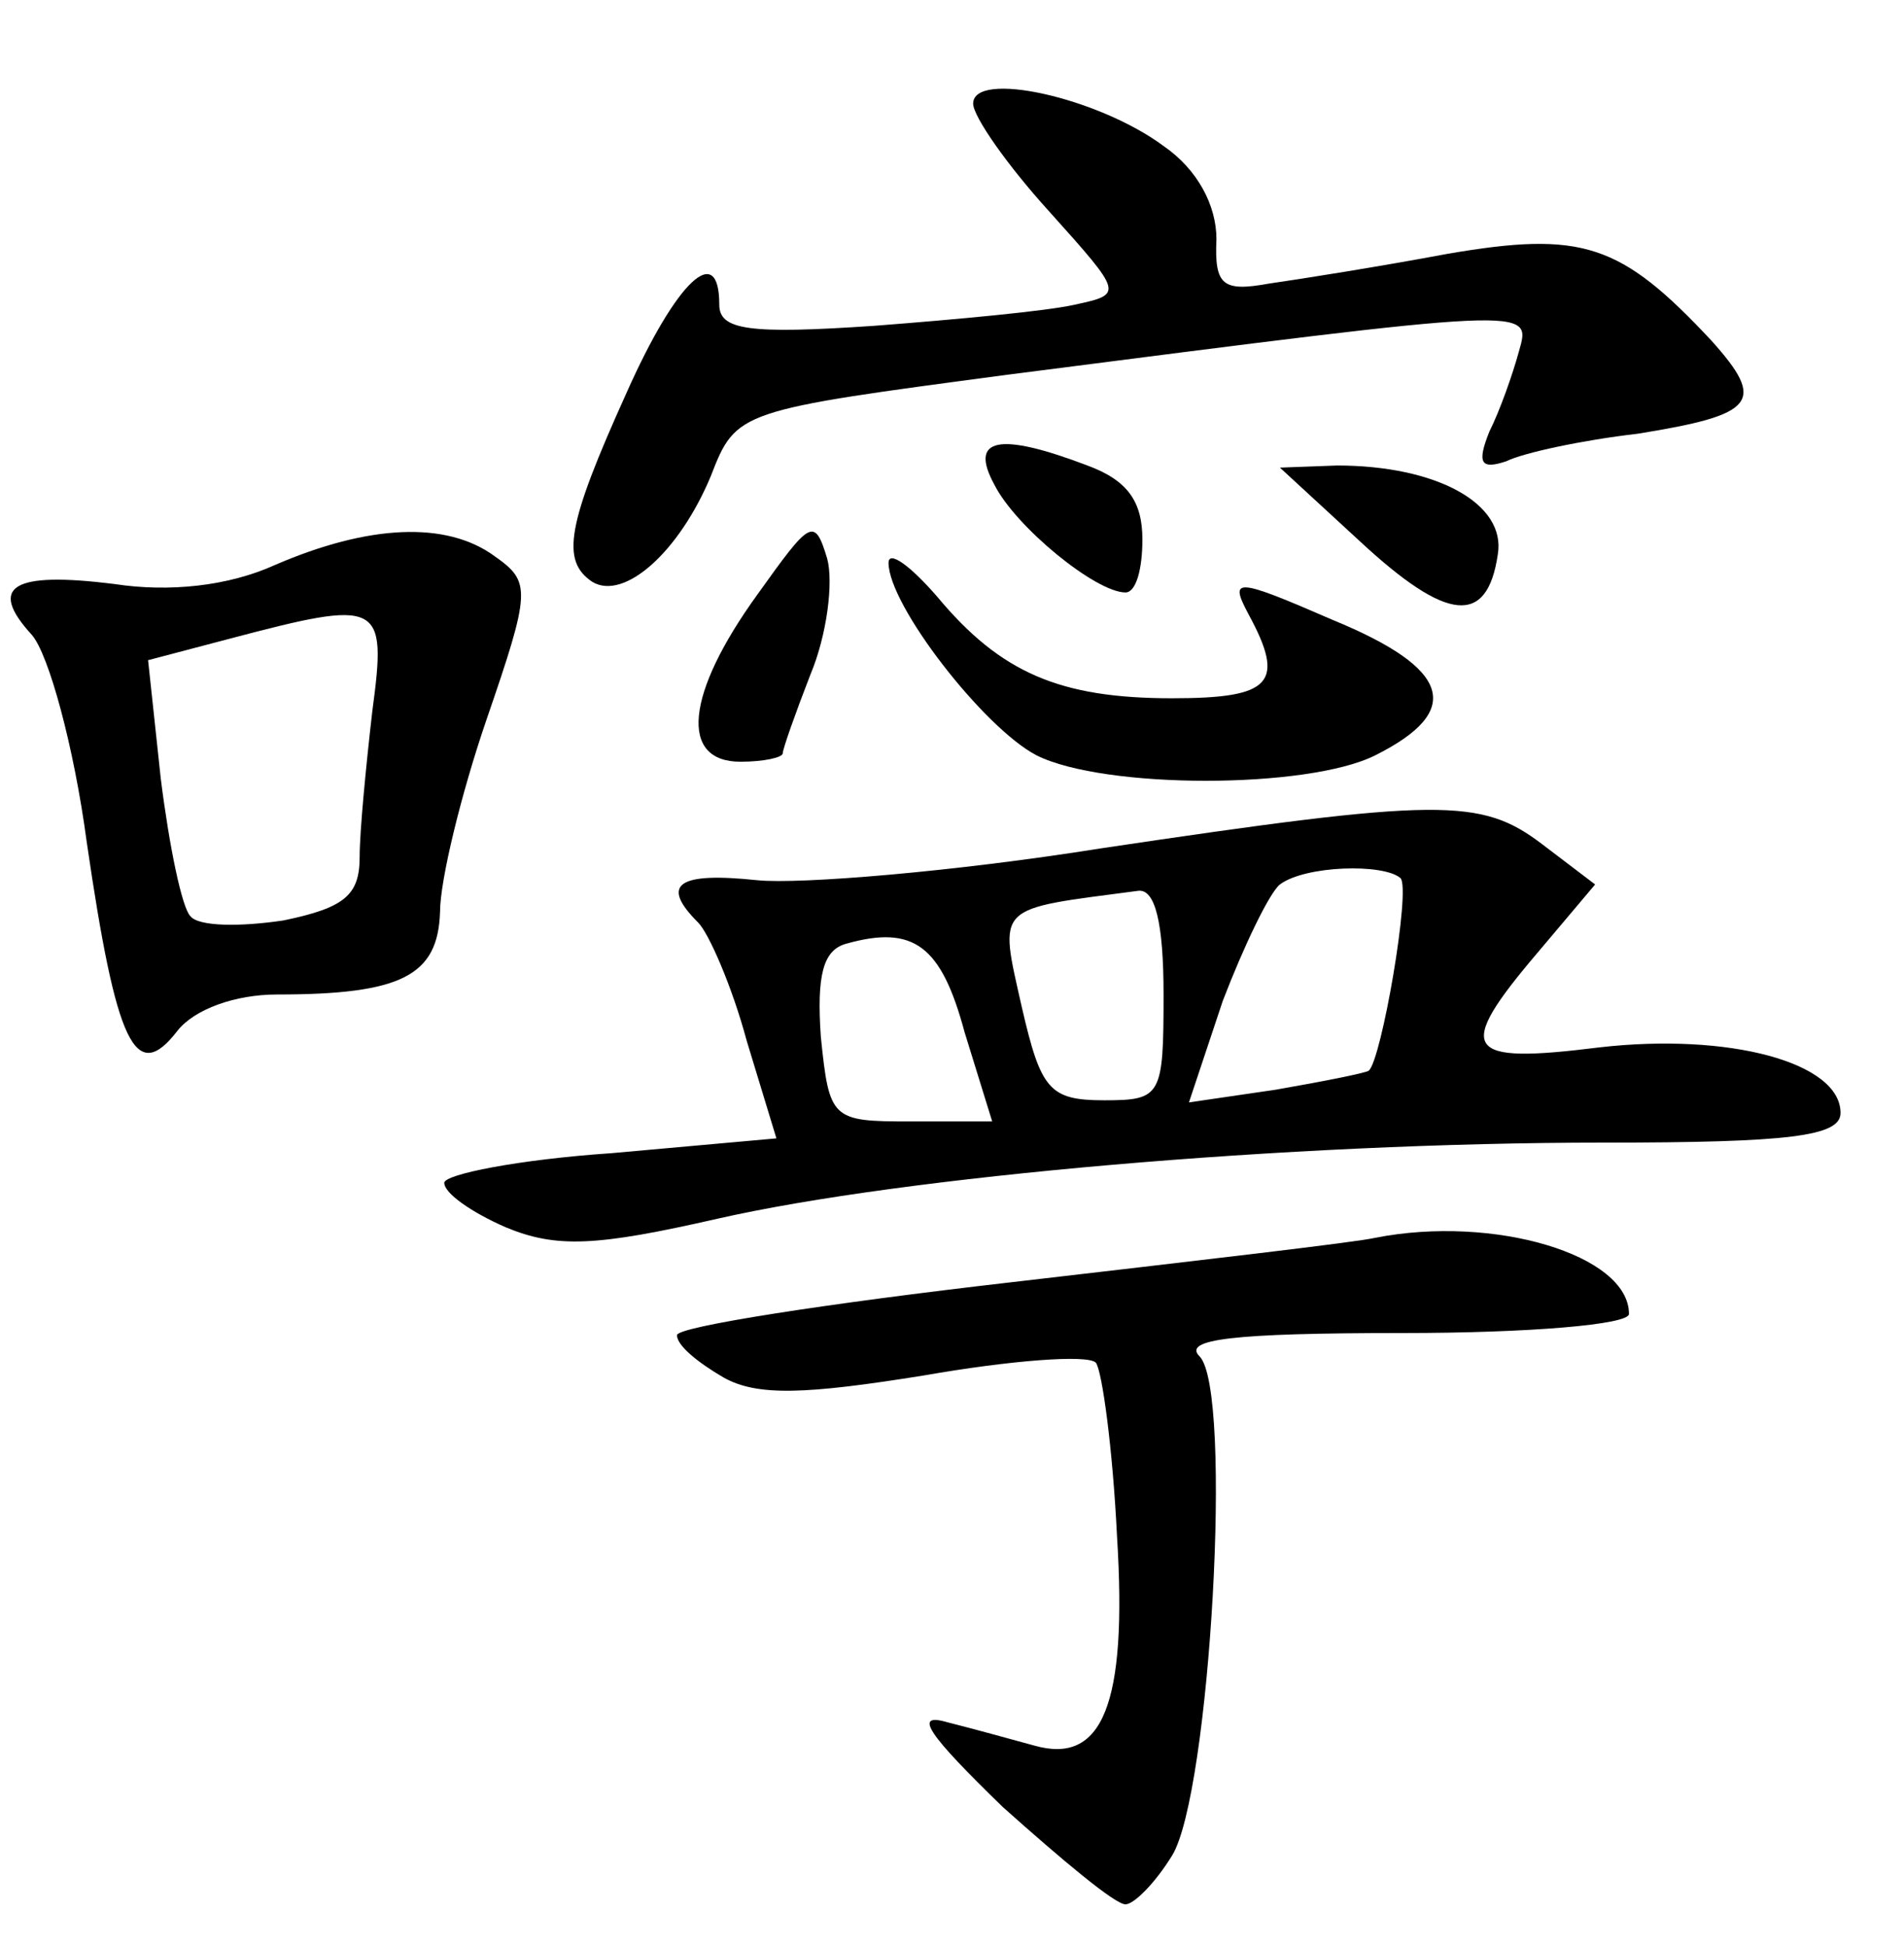 <?xml version="1.0" standalone="no"?>
<!DOCTYPE svg PUBLIC "-//W3C//DTD SVG 20010904//EN"
 "http://www.w3.org/TR/2001/REC-SVG-20010904/DTD/svg10.dtd">
<svg version="1.0" xmlns="http://www.w3.org/2000/svg"
 width="90pt" height="92pt" viewBox="0 0 90 92"
 preserveAspectRatio="xMidYMid meet">
<g transform="translate(0,92) scale(0.1,-0.1)"
fill="#000000" stroke="none">
<path d="M460 871 c0 -6 16 -29 36 -51 35 -39 35 -39 12 -44 -13 -3 -56 -7
-95 -10 -59 -4 -73 -2 -73 10 0 30 -20 12 -44 -42 -28 -62 -31 -79 -16 -89 15
-9 41 14 56 50 12 31 13 31 141 48 249 32 247 32 241 11 -3 -11 -9 -28 -14
-38 -6 -15 -4 -18 8 -14 8 4 36 10 62 13 56 9 61 15 35 44 -43 46 -61 52 -125
41 -32 -6 -70 -12 -84 -14 -22 -4 -26 -1 -25 21 0 16 -9 33 -25 44 -31 23 -90
36 -90 20z"/>
<path d="M470 691 c10 -20 48 -51 62 -51 5 0 8 11 8 25 0 18 -7 28 -26 35 -42
16 -56 13 -44 -9z"/>
<path d="M643 664 c41 -38 60 -40 65 -6 4 24 -29 42 -76 42 l-27 -1 38 -35z"/>
<path d="M358 639 c-34 -47 -37 -79 -8 -79 11 0 20 2 20 4 0 2 6 19 13 37 8
19 11 44 8 55 -6 20 -8 18 -33 -17z"/>
<path d="M130 653 c-22 -10 -50 -13 -76 -9 -48 6 -60 -1 -39 -24 8 -9 20 -53
26 -98 14 -96 23 -115 43 -89 8 10 27 17 47 17 59 0 76 9 77 39 0 15 10 56 22
91 21 61 21 65 4 77 -23 17 -60 15 -104 -4z m46 -69 c-3 -26 -6 -57 -6 -69 0
-18 -7 -24 -36 -30 -20 -3 -40 -3 -44 2 -4 4 -10 33 -14 65 l-6 56 38 10 c72
19 75 18 68 -34z"/>
<path d="M420 654 c0 -20 45 -78 70 -91 32 -16 128 -16 160 0 42 21 36 41 -20
64 -46 20 -49 20 -40 3 18 -33 11 -40 -36 -40 -53 0 -81 12 -111 48 -13 15
-23 22 -23 16z"/>
<path d="M520 519 c-69 -11 -142 -17 -162 -15 -38 4 -46 -2 -28 -20 5 -5 16
-30 23 -56 l14 -46 -78 -7 c-44 -3 -79 -10 -79 -14 0 -5 13 -14 29 -21 24 -10
43 -9 100 4 88 20 270 36 419 36 88 0 112 3 112 14 0 24 -53 38 -114 31 -64
-8 -69 -2 -29 45 l27 32 -25 19 c-29 22 -48 22 -209 -2z m142 -14 c5 -5 -9
-86 -15 -91 -1 -1 -21 -5 -44 -9 l-41 -6 16 48 c10 26 22 51 27 55 12 9 49 10
57 3z m-112 -55 c0 -48 -1 -50 -28 -50 -26 0 -30 5 -39 44 -11 49 -13 46 55
55 8 1 12 -15 12 -49z m-94 -18 l13 -42 -39 0 c-37 0 -38 1 -42 40 -2 29 1 41
12 44 32 9 45 -1 56 -42z"/>
<path d="M650 335 c-8 -2 -86 -11 -172 -21 -87 -10 -158 -21 -158 -25 0 -5 10
-13 22 -20 16 -9 39 -8 95 1 40 7 77 10 81 6 3 -4 8 -41 10 -82 5 -80 -7 -108
-39 -99 -11 3 -29 8 -41 11 -17 5 -9 -6 26 -40 28 -25 53 -46 58 -46 4 0 14
10 22 23 18 29 29 220 13 236 -8 8 15 11 96 11 60 0 107 4 107 9 0 28 -64 47
-120 36z"/>
</g>
</svg>
